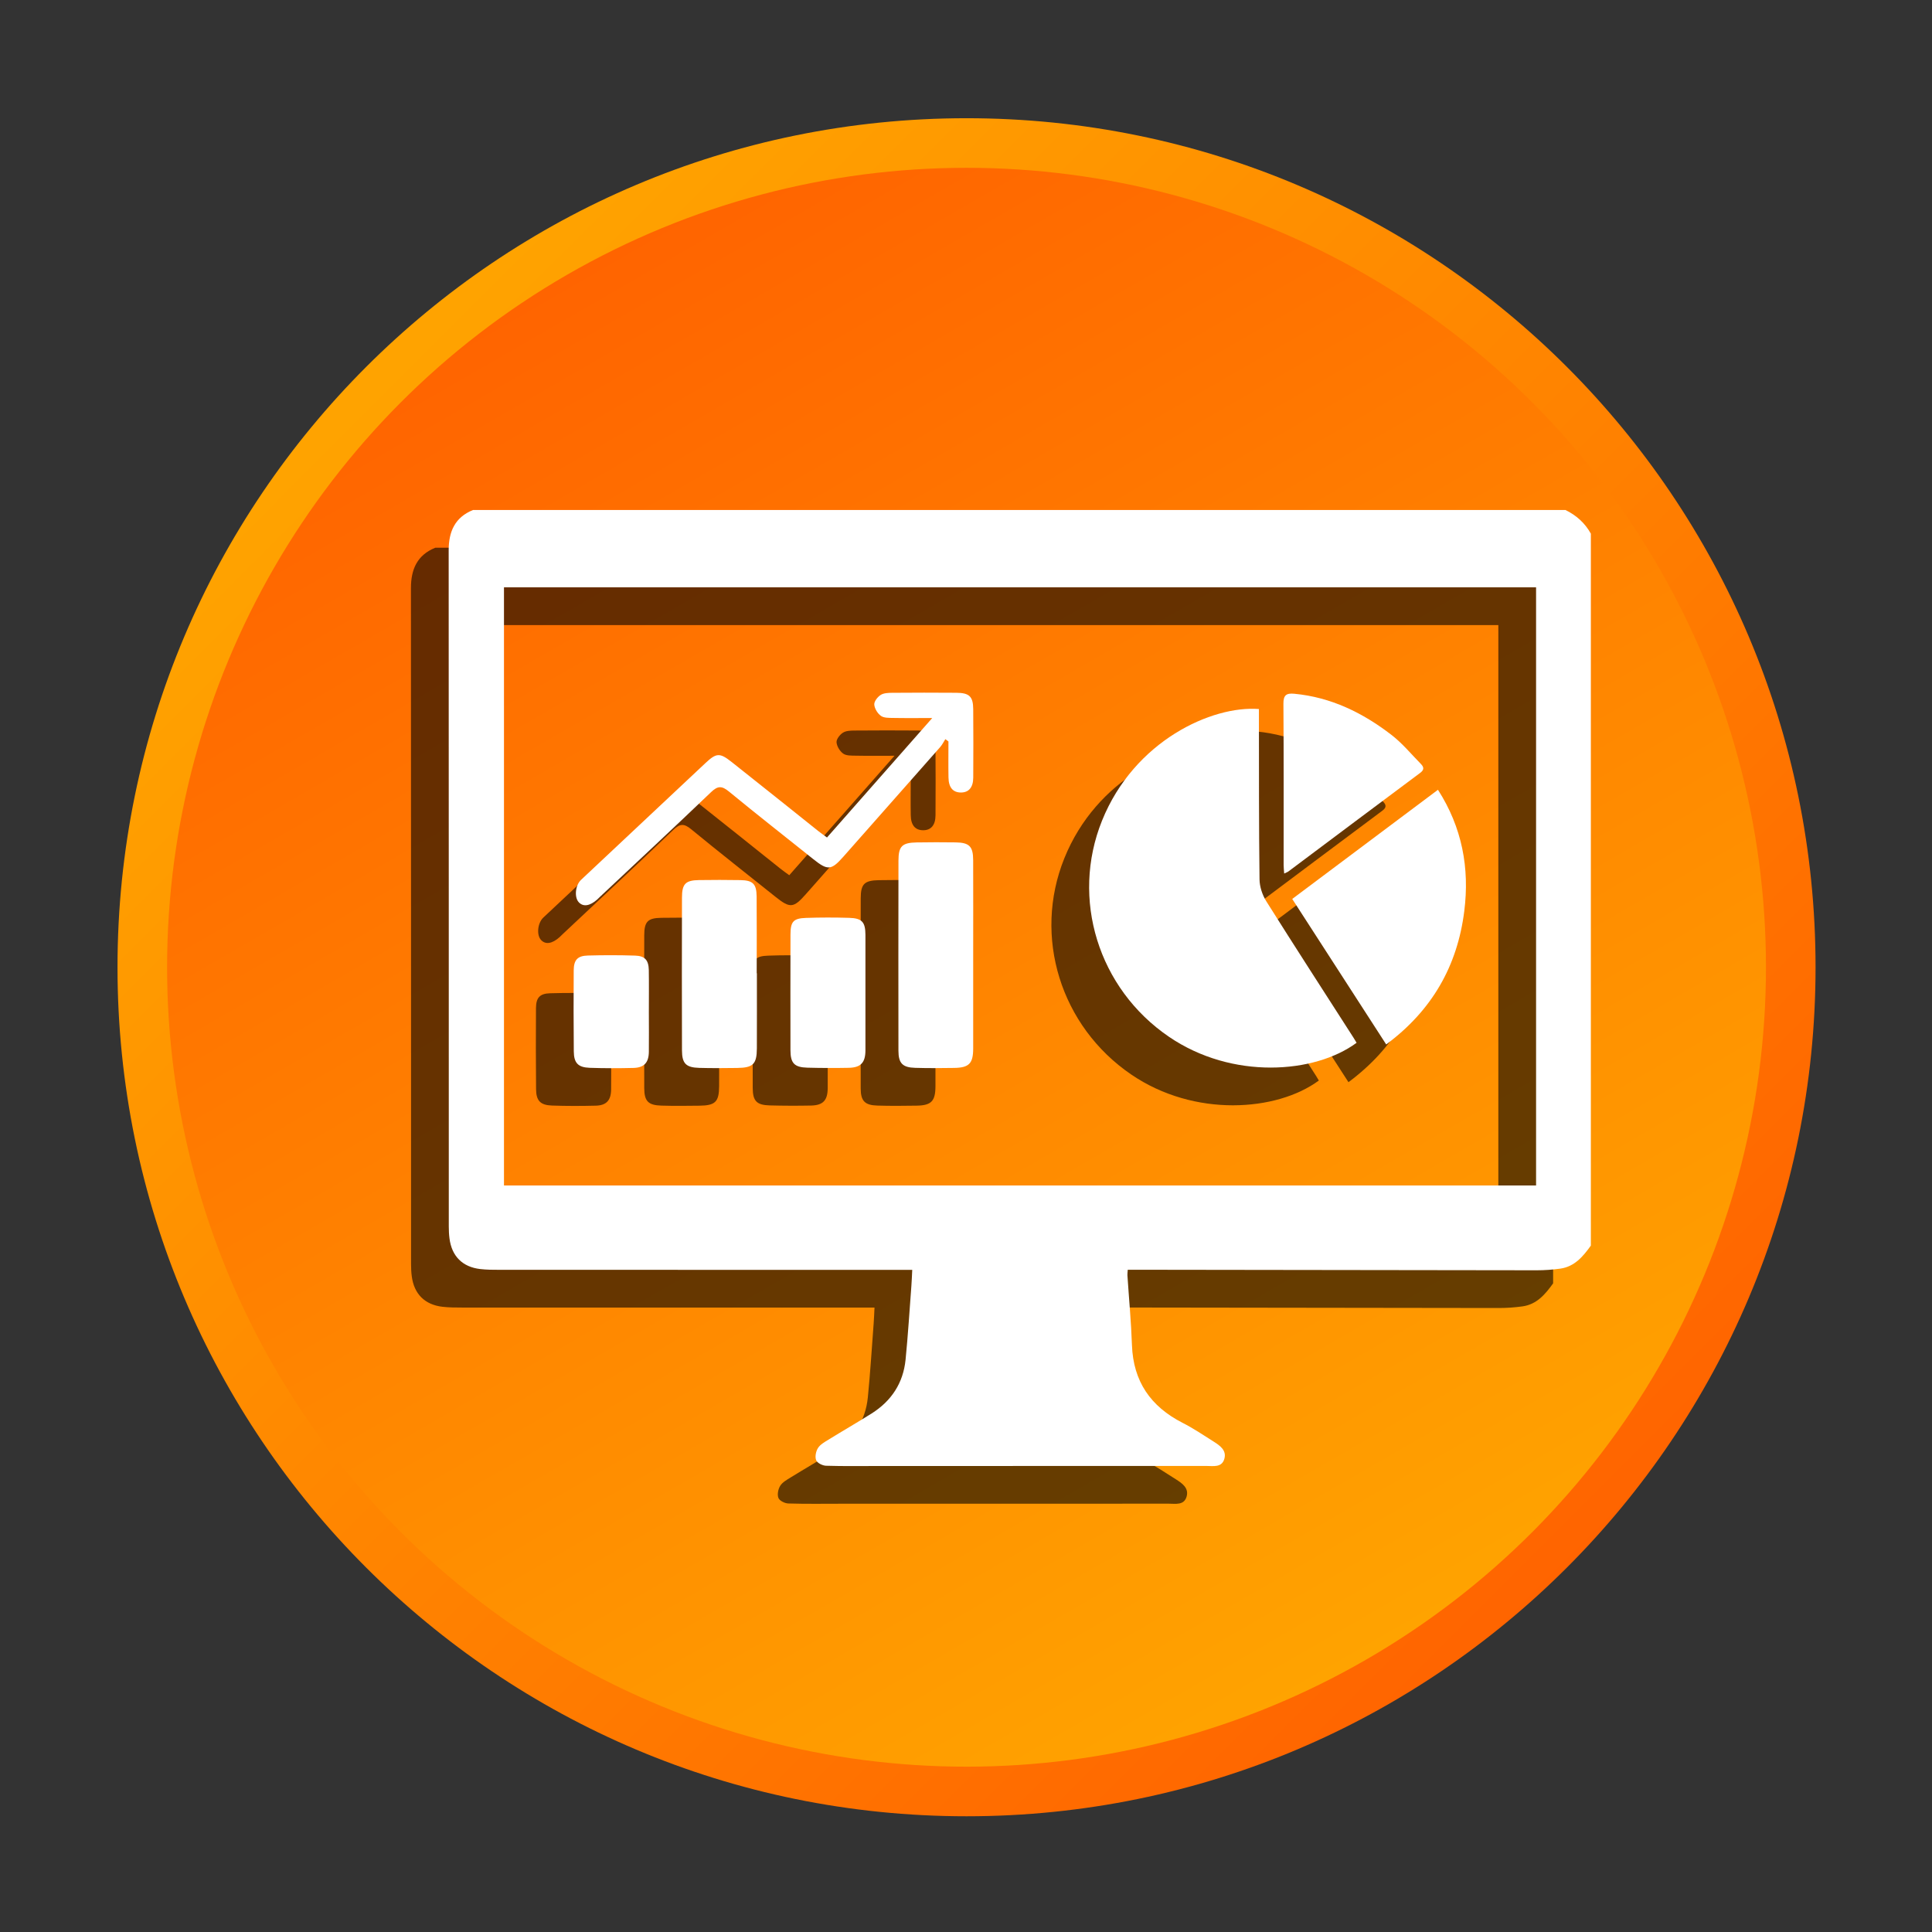 <?xml version="1.0" encoding="utf-8"?>
<!-- Generator: Adobe Illustrator 16.0.0, SVG Export Plug-In . SVG Version: 6.00 Build 0)  -->
<!DOCTYPE svg PUBLIC "-//W3C//DTD SVG 1.1//EN" "http://www.w3.org/Graphics/SVG/1.1/DTD/svg11.dtd">
<svg version="1.1" id="Layer_1" xmlns="http://www.w3.org/2000/svg" xmlns:xlink="http://www.w3.org/1999/xlink" x="0px" y="0px"
	 width="512px" height="512px" viewBox="0 0 512 512" enable-background="new 0 0 512 512" xml:space="preserve">
<rect x="0" y="0" width="512" height="512" fill="#333333" stroke="none"/>
<g>
	<g>
		
			<linearGradient id="SVGID_1_" gradientUnits="userSpaceOnUse" x1="75.56" y1="402.664" x2="391.633" y2="86.591" gradientTransform="matrix(1 0 0 -1 24.945 503.359)">
			<stop  offset="0" style="stop-color:#FFA300"/>
			<stop  offset="1" style="stop-color:#FF6400"/>
		</linearGradient>
		<path fill="url(#SVGID_1_)" d="M481.141,256.33c0,124.262-100.732,225-225,225c-124.267,0-225-100.738-225-225
			c0-124.267,100.733-225,225-225C380.408,31.33,481.141,132.063,481.141,256.33z"/>
		
			<linearGradient id="SVGID_2_" gradientUnits="userSpaceOnUse" x1="125.249" y1="430.534" x2="337.142" y2="63.525" gradientTransform="matrix(1 0 0 -1 24.945 503.359)">
			<stop  offset="0" style="stop-color:#FF6400"/>
			<stop  offset="1" style="stop-color:#FFA300"/>
		</linearGradient>
		<circle fill="url(#SVGID_2_)" cx="256.141" cy="256.33" r="211.858"/>
	</g>
</g>
<g opacity="0.6">
	<path d="M411.593,151.422c0,62.897,0,125.788,0,188.675c-2.065,2.885-4.321,5.574-8.104,6.104
		c-2.061,0.288-4.163,0.436-6.247,0.436c-35.317-0.03-70.643-0.092-105.966-0.142c-0.789-0.006-1.577,0-2.407,0
		c-0.043,0.703-0.116,1.069-0.093,1.438c0.409,6.174,0.99,12.354,1.204,18.526c0.342,9.628,4.951,16.277,13.404,20.6
		c2.849,1.448,5.532,3.252,8.239,4.97c1.656,1.058,3.489,2.298,2.843,4.578c-0.673,2.371-2.94,1.883-4.743,1.883
		c-28.9,0.019-57.806,0.013-86.699,0.013c-4.707,0-9.419,0.078-14.12-0.067c-0.923-0.03-2.315-0.715-2.609-1.454
		c-0.367-0.898-0.08-2.354,0.471-3.228c0.586-0.948,1.748-1.583,2.75-2.207c3.814-2.354,7.695-4.584,11.485-6.969
		c5.237-3.308,8.361-8.063,8.984-14.241c0.648-6.534,1.052-13.088,1.546-19.635c0.099-1.302,0.142-2.608,0.221-4.175
		c-1.235,0-2.188,0-3.143,0c-35.396,0-70.794,0-106.191-0.012c-1.719,0-3.447-0.006-5.146-0.202
		c-4.713-0.55-7.555-3.404-8.153-8.117c-0.135-1.025-0.184-2.084-0.184-3.123c-0.006-59.743,0-119.48-0.031-179.229
		c0-4.938,1.626-8.741,6.455-10.69c96.503,0,193.007,0,289.511,0C407.747,146.563,410.028,148.604,411.593,151.422z
		 M397.075,324.166c0-52.952,0-105.646,0-158.515c-91.246,0-182.378,0-273.515,0c0,52.928,0,105.679,0,158.515
		C214.784,324.166,305.798,324.166,397.075,324.166z"/>
	<path d="M323.628,197.901c0,0.911,0,1.864,0,2.806c0.023,14.108-0.019,28.215,0.159,42.323c0.023,1.95,0.739,4.132,1.784,5.801
		c7.622,12.121,15.403,24.139,23.137,36.191c0.273,0.435,0.538,0.887,0.801,1.327c-11.138,8.221-32.983,9.829-49.719-1.591
		c-18.735-12.773-26.096-36.546-17.739-57.285C290.597,206.269,311.227,196.929,323.628,197.901z"/>
	<path d="M357.357,286.788c-8.398-13.001-16.564-25.646-24.901-38.557c12.812-9.598,25.567-19.15,38.617-28.931
		c6.406,9.981,8.411,20.739,6.976,32.151C376.227,265.994,369.502,277.772,357.357,286.788z"/>
	<path d="M237.051,200.285c-3.967,0-7.176,0.043-10.379-0.023c-1.101-0.019-2.434,0.023-3.233-0.557
		c-0.88-0.636-1.669-1.932-1.749-2.989c-0.055-0.83,0.862-2.005,1.676-2.535c0.788-0.521,1.986-0.569,3.014-0.581
		c5.672-0.05,11.345-0.05,17.022-0.006c3.479,0.018,4.486,0.972,4.512,4.346c0.049,6.045,0.043,12.091,0.006,18.142
		c-0.013,2.599-1.21,3.955-3.283,3.942c-2.078-0.006-3.233-1.32-3.276-3.955c-0.061-3.186-0.012-6.382-0.012-9.572
		c-0.275-0.202-0.544-0.416-0.819-0.617c-0.451,0.722-0.844,1.503-1.399,2.134c-8.533,9.688-17.096,19.357-25.643,29.033
		c-3.196,3.613-4.138,3.687-7.939,0.648c-7.458-5.966-14.982-11.854-22.359-17.922c-1.871-1.541-2.958-1.571-4.75,0.152
		c-9.701,9.291-19.542,18.441-29.334,27.642c-0.269,0.256-0.524,0.524-0.807,0.782c-1.975,1.767-3.735,2.035-4.92,0.752
		c-1.229-1.314-0.917-4.493,0.593-5.917c10.99-10.324,21.98-20.648,32.977-30.959c2.886-2.702,3.778-2.793,6.896-0.33
		c7.677,6.057,15.293,12.188,22.934,18.281c0.697,0.551,1.425,1.059,2.385,1.768C218.365,221.495,227.498,211.128,237.051,200.285z"
		/>
	<path d="M247.906,263.035c0,8.289,0.019,16.577,0,24.866c-0.012,3.93-1.105,5.061-5.055,5.109
		c-3.435,0.056-6.871,0.086-10.306-0.02c-3.356-0.091-4.444-1.21-4.45-4.521c-0.024-16.805-0.024-33.606,0.006-50.404
		c0.006-3.814,0.96-4.737,4.817-4.812c3.435-0.066,6.864-0.055,10.299-0.012c3.655,0.049,4.67,1.058,4.682,4.701
		C247.932,246.306,247.906,254.667,247.906,263.035z"/>
	<path d="M330.321,241.495c-0.066-0.954-0.146-1.602-0.146-2.25c-0.006-14.254,0.043-28.502-0.055-42.75
		c-0.02-2.273,0.77-2.842,2.859-2.646c9.763,0.917,18.186,5.055,25.795,10.923c2.86,2.207,5.207,5.073,7.764,7.671
		c0.794,0.807,0.972,1.521-0.159,2.366c-11.662,8.686-23.288,17.415-34.927,26.125C331.22,241.11,330.921,241.202,330.321,241.495z"
		/>
	<path d="M190.584,267.919c0,6.64,0.023,13.282-0.006,19.928c-0.024,4.145-1.002,5.122-5.195,5.172
		c-3.362,0.042-6.724,0.079-10.08-0.02c-3.502-0.098-4.56-1.144-4.572-4.64c-0.037-13.502-0.037-27.011,0-40.521
		c0.006-3.618,0.959-4.554,4.499-4.608c3.655-0.056,7.316-0.056,10.973,0.006c3.301,0.055,4.278,0.996,4.314,4.309
		c0.062,6.791,0.019,13.582,0.019,20.373C190.554,267.919,190.566,267.919,190.584,267.919z"/>
	<path d="M219.35,273.182c0.006,5.066,0.02,10.141,0,15.208c-0.019,3.216-1.234,4.528-4.419,4.591
		c-3.655,0.073-7.311,0.061-10.959-0.037c-3.472-0.092-4.486-1.187-4.493-4.639c-0.019-10.215-0.019-20.429,0.006-30.644
		c0.007-3.417,0.751-4.297,4.125-4.407c3.796-0.134,7.604-0.128,11.4-0.018c3.429,0.098,4.321,1.106,4.34,4.511
		C219.368,262.895,219.35,268.035,219.35,273.182z"/>
	<path d="M161.954,278.256c0.006,3.509,0.042,7.012,0,10.521c-0.043,2.823-1.253,4.168-4.06,4.235
		c-3.875,0.098-7.757,0.104-11.632-0.03c-3.074-0.116-4.168-1.277-4.199-4.34c-0.061-7.164-0.079-14.321-0.023-21.479
		c0.019-2.781,1.021-3.863,3.747-3.937c4.175-0.116,8.354-0.116,12.529,0.019c2.586,0.079,3.57,1.204,3.625,3.826
		C162.002,270.798,161.954,274.527,161.954,278.256z"/>
</g>
<g>
	<path fill="#FFFFFF" d="M421.593,141.422c0,62.897,0,125.788,0,188.675c-2.065,2.885-4.321,5.574-8.104,6.104
		c-2.061,0.288-4.163,0.436-6.247,0.436c-35.317-0.03-70.643-0.092-105.966-0.142c-0.789-0.006-1.577,0-2.407,0
		c-0.043,0.703-0.116,1.069-0.093,1.438c0.409,6.174,0.99,12.354,1.204,18.526c0.342,9.628,4.951,16.277,13.404,20.6
		c2.849,1.448,5.532,3.252,8.239,4.97c1.656,1.058,3.489,2.298,2.843,4.578c-0.673,2.371-2.94,1.883-4.743,1.883
		c-28.9,0.019-57.806,0.013-86.699,0.013c-4.707,0-9.419,0.078-14.12-0.067c-0.923-0.03-2.315-0.715-2.609-1.454
		c-0.367-0.898-0.08-2.354,0.471-3.228c0.586-0.948,1.748-1.583,2.75-2.207c3.814-2.354,7.695-4.584,11.485-6.969
		c5.237-3.308,8.361-8.063,8.984-14.241c0.648-6.534,1.052-13.088,1.546-19.635c0.099-1.302,0.142-2.608,0.221-4.175
		c-1.235,0-2.188,0-3.143,0c-35.396,0-70.794,0-106.191-0.012c-1.719,0-3.447-0.006-5.146-0.202
		c-4.713-0.55-7.555-3.404-8.153-8.117c-0.135-1.025-0.184-2.084-0.184-3.123c-0.006-59.743,0-119.48-0.031-179.229
		c0-4.938,1.626-8.741,6.455-10.69c96.503,0,193.007,0,289.511,0C417.747,136.563,420.028,138.604,421.593,141.422z
		 M407.075,314.166c0-52.952,0-105.646,0-158.515c-91.246,0-182.378,0-273.515,0c0,52.928,0,105.679,0,158.515
		C224.784,314.166,315.798,314.166,407.075,314.166z"/>
	<path fill="#FFFFFF" d="M333.628,187.901c0,0.911,0,1.864,0,2.806c0.023,14.108-0.019,28.215,0.159,42.323
		c0.023,1.95,0.739,4.132,1.784,5.801c7.622,12.121,15.403,24.139,23.137,36.191c0.273,0.435,0.538,0.887,0.801,1.327
		c-11.138,8.221-32.983,9.829-49.719-1.591c-18.735-12.773-26.096-36.546-17.739-57.285
		C300.597,196.269,321.227,186.929,333.628,187.901z"/>
	<path fill="#FFFFFF" d="M367.357,276.788c-8.398-13.001-16.564-25.646-24.901-38.557c12.812-9.598,25.567-19.15,38.617-28.931
		c6.406,9.981,8.411,20.739,6.976,32.151C386.227,255.994,379.502,267.772,367.357,276.788z"/>
	<path fill="#FFFFFF" d="M247.051,190.285c-3.967,0-7.176,0.043-10.379-0.023c-1.101-0.019-2.434,0.023-3.233-0.557
		c-0.88-0.636-1.669-1.932-1.749-2.989c-0.055-0.83,0.862-2.005,1.676-2.535c0.788-0.521,1.986-0.569,3.014-0.581
		c5.672-0.05,11.345-0.05,17.022-0.006c3.479,0.018,4.486,0.972,4.512,4.346c0.049,6.045,0.043,12.091,0.006,18.142
		c-0.013,2.599-1.21,3.955-3.283,3.942c-2.078-0.006-3.233-1.32-3.276-3.955c-0.061-3.186-0.012-6.382-0.012-9.572
		c-0.275-0.202-0.544-0.416-0.819-0.617c-0.451,0.722-0.844,1.503-1.399,2.134c-8.533,9.688-17.096,19.357-25.643,29.033
		c-3.196,3.613-4.138,3.687-7.939,0.648c-7.458-5.966-14.982-11.854-22.359-17.922c-1.871-1.541-2.958-1.571-4.75,0.152
		c-9.701,9.291-19.542,18.441-29.334,27.642c-0.269,0.256-0.524,0.524-0.807,0.782c-1.975,1.767-3.735,2.035-4.92,0.752
		c-1.229-1.314-0.917-4.493,0.593-5.917c10.99-10.324,21.98-20.648,32.977-30.959c2.886-2.702,3.778-2.793,6.896-0.33
		c7.677,6.057,15.293,12.188,22.934,18.281c0.697,0.551,1.425,1.059,2.385,1.768C228.365,211.495,237.498,201.128,247.051,190.285z"
		/>
	<path fill="#FFFFFF" d="M257.906,253.035c0,8.289,0.019,16.577,0,24.866c-0.012,3.93-1.105,5.061-5.055,5.109
		c-3.435,0.056-6.871,0.086-10.306-0.02c-3.356-0.091-4.444-1.21-4.45-4.521c-0.024-16.805-0.024-33.606,0.006-50.404
		c0.006-3.814,0.96-4.737,4.817-4.812c3.435-0.066,6.864-0.055,10.299-0.012c3.655,0.049,4.67,1.058,4.682,4.701
		C257.932,236.306,257.906,244.667,257.906,253.035z"/>
	<path fill="#FFFFFF" d="M340.321,231.495c-0.066-0.954-0.146-1.602-0.146-2.25c-0.006-14.254,0.043-28.502-0.055-42.75
		c-0.02-2.273,0.77-2.842,2.859-2.646c9.763,0.917,18.186,5.055,25.795,10.923c2.86,2.207,5.207,5.073,7.764,7.671
		c0.794,0.807,0.972,1.521-0.159,2.366c-11.662,8.686-23.288,17.415-34.927,26.125C341.22,231.11,340.921,231.202,340.321,231.495z"
		/>
	<path fill="#FFFFFF" d="M200.584,257.919c0,6.64,0.023,13.282-0.006,19.928c-0.024,4.145-1.002,5.122-5.195,5.172
		c-3.362,0.042-6.724,0.079-10.08-0.02c-3.502-0.098-4.56-1.144-4.572-4.64c-0.037-13.502-0.037-27.011,0-40.521
		c0.006-3.618,0.959-4.554,4.499-4.608c3.655-0.056,7.316-0.056,10.973,0.006c3.301,0.055,4.278,0.996,4.314,4.309
		c0.062,6.791,0.019,13.582,0.019,20.373C200.554,257.919,200.566,257.919,200.584,257.919z"/>
	<path fill="#FFFFFF" d="M229.35,263.182c0.006,5.066,0.02,10.141,0,15.208c-0.019,3.216-1.234,4.528-4.419,4.591
		c-3.655,0.073-7.311,0.061-10.959-0.037c-3.472-0.092-4.486-1.187-4.493-4.639c-0.019-10.215-0.019-20.429,0.006-30.644
		c0.007-3.417,0.751-4.297,4.125-4.407c3.796-0.134,7.604-0.128,11.4-0.018c3.429,0.098,4.321,1.106,4.34,4.511
		C229.368,252.895,229.35,258.035,229.35,263.182z"/>
	<path fill="#FFFFFF" d="M171.954,268.256c0.006,3.509,0.042,7.012,0,10.521c-0.043,2.823-1.253,4.168-4.06,4.235
		c-3.875,0.098-7.757,0.104-11.632-0.03c-3.074-0.116-4.168-1.277-4.199-4.34c-0.061-7.164-0.079-14.321-0.023-21.479
		c0.019-2.781,1.021-3.863,3.747-3.937c4.175-0.116,8.354-0.116,12.529,0.019c2.586,0.079,3.57,1.204,3.625,3.826
		C172.002,260.798,171.954,264.527,171.954,268.256z"/>
</g>
</svg>
